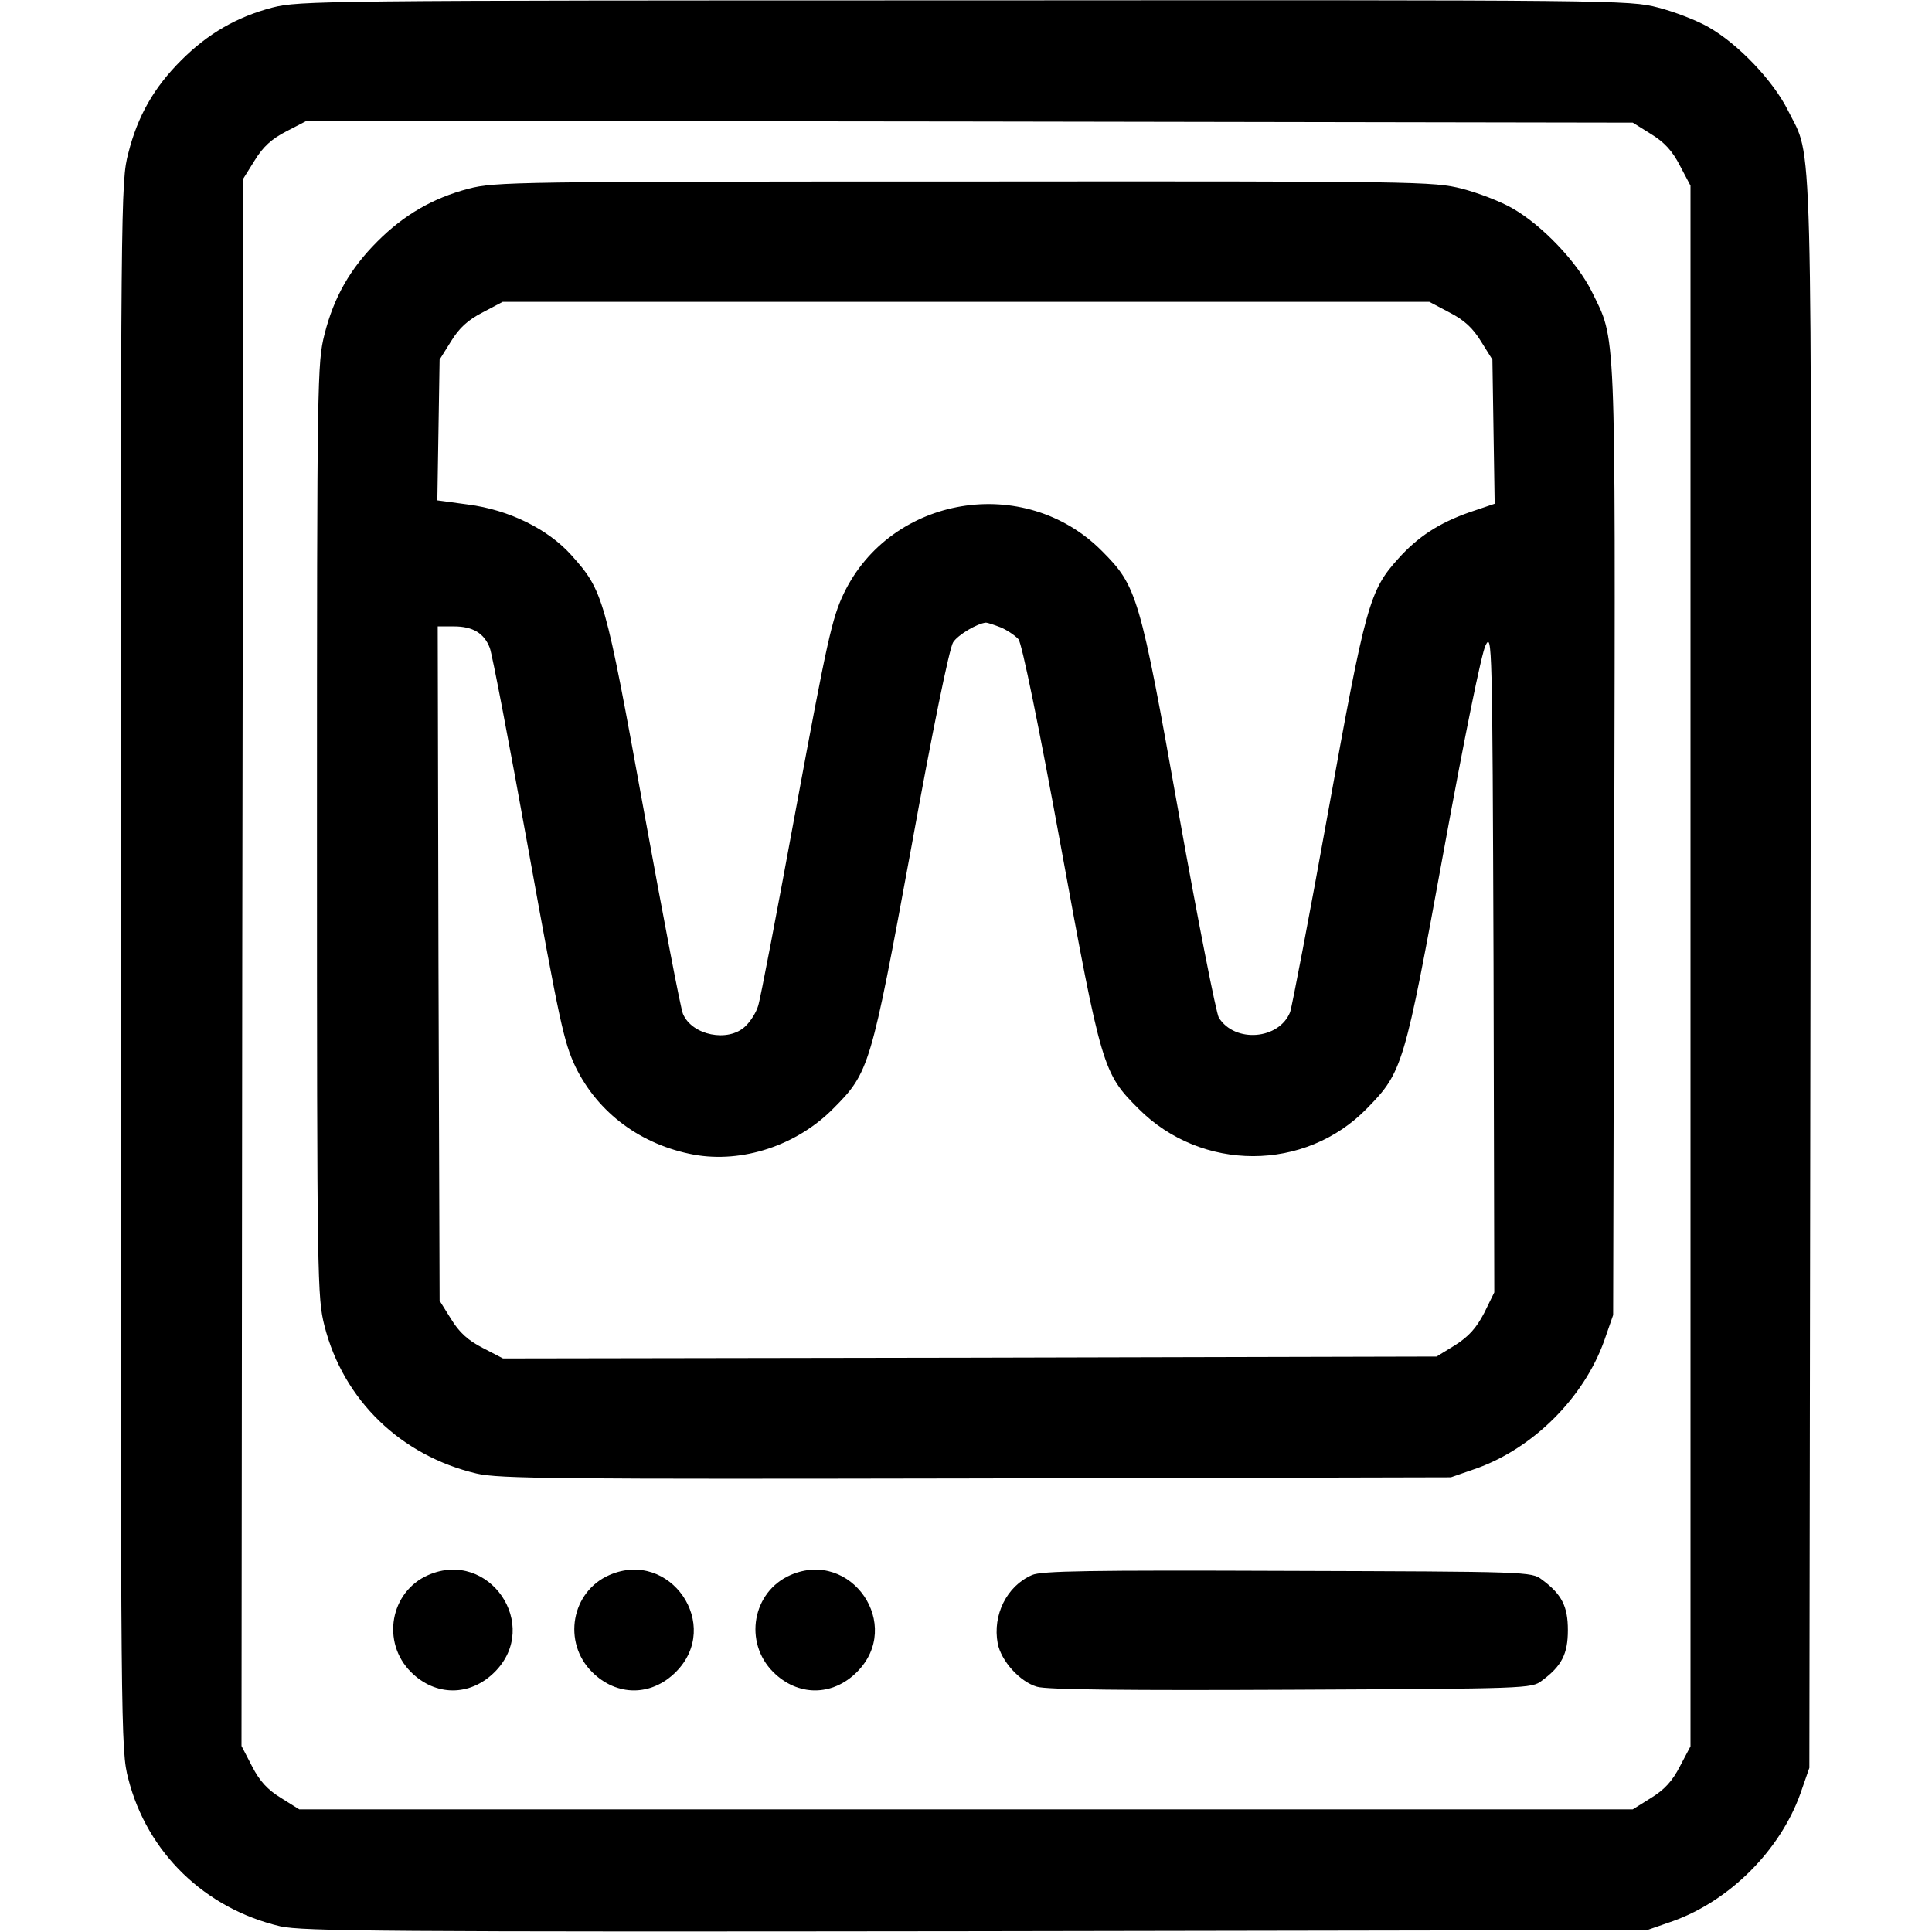 <?xml version="1.0" standalone="no"?>
<!DOCTYPE svg PUBLIC "-//W3C//DTD SVG 20010904//EN"
 "http://www.w3.org/TR/2001/REC-SVG-20010904/DTD/svg10.dtd">
<svg version="1.0" xmlns="http://www.w3.org/2000/svg"
 width="512pt" height="512pt" viewBox="0 0 512 512"
 preserveAspectRatio="xMidYMid meet">

<g transform="translate(0,512) scale(0.1,-0.1)"
fill="#000000" stroke="none">
<path d="M722 5100 c-95 -25 -171 -69 -242 -140 -72 -72 -115 -147 -140 -246
-20 -76 -20 -115 -20 -2154 0 -2039 0 -2078 20 -2154 50 -196 203 -344 403
-391 59 -13 271 -15 1844 -13 l1778 3 69 24 c150 54 283 187 337 337 l24 69 3
2098 c3 2316 7 2159 -60 2295 -39 78 -131 175 -210 220 -31 18 -91 41 -134 52
-76 20 -113 20 -1838 19 -1704 0 -1763 -1 -1834 -19z m3653 -335 c36 -22 57
-45 77 -84 l28 -53 0 -2068 0 -2068 -28 -53 c-20 -39 -41 -62 -77 -84 l-48
-30 -1767 0 -1767 0 -48 30 c-36 22 -57 45 -77 84 l-28 54 2 2077 3 2077 30
48 c22 36 45 57 84 77 l54 28 1757 -2 1757 -3 48 -30z"/>
<path d="M1242 4620 c-95 -25 -171 -69 -242 -140 -72 -72 -115 -147 -140 -246
-19 -75 -20 -113 -20 -1314 0 -1201 1 -1239 20 -1314 50 -197 203 -344 403
-391 59 -14 218 -15 1324 -13 l1258 3 69 24 c150 54 283 187 337 337 l24 69 3
1258 c3 1388 5 1322 -60 1455 -39 78 -131 175 -210 220 -31 18 -91 41 -134 52
-75 19 -112 20 -1318 19 -1191 0 -1244 -1 -1314 -19z m2599 -328 c39 -20 62
-41 84 -77 l30 -48 3 -191 3 -191 -68 -23 c-79 -28 -135 -64 -187 -122 -77
-85 -87 -122 -186 -670 -50 -278 -96 -517 -101 -532 -29 -73 -146 -83 -189
-15 -7 12 -55 255 -106 540 -103 580 -111 604 -204 697 -205 206 -559 147
-684 -113 -31 -65 -44 -124 -126 -567 -50 -272 -95 -509 -101 -526 -5 -17 -20
-41 -34 -54 -45 -43 -141 -24 -165 33 -6 12 -52 255 -104 540 -103 567 -107
581 -192 676 -62 69 -165 120 -274 134 l-81 11 3 186 3 187 30 48 c22 36 45
57 84 77 l53 28 1228 0 1228 0 53 -28z m-1188 -835 c18 -8 38 -22 46 -31 9
-10 55 -235 112 -547 108 -591 112 -603 206 -697 167 -168 442 -168 606 1 94
96 99 112 203 682 55 301 100 524 111 545 17 34 18 9 21 -840 l2 -875 -27 -55
c-21 -40 -41 -62 -77 -85 l-49 -30 -1237 -3 -1237 -2 -54 28 c-39 20 -62 41
-84 77 l-30 48 -3 894 -2 893 43 0 c50 0 80 -18 95 -57 6 -15 52 -255 102
-533 83 -459 94 -511 125 -577 60 -123 174 -207 314 -233 128 -23 272 24 369
122 96 96 100 111 207 692 56 309 101 529 111 544 13 20 64 50 87 52 4 0 22
-6 40 -13z"/>
<path d="M1135 946 c-101 -44 -125 -178 -46 -257 65 -65 157 -65 222 0 124
124 -15 327 -176 257z"/>
<path d="M1615 946 c-101 -44 -125 -178 -46 -257 65 -65 157 -65 222 0 124
124 -15 327 -176 257z"/>
<path d="M2095 946 c-101 -44 -125 -178 -46 -257 65 -65 157 -65 222 0 124
124 -15 327 -176 257z"/>
<path d="M2735 946 c-67 -29 -105 -106 -91 -181 9 -47 59 -102 104 -115 25 -8
245 -10 674 -8 625 3 637 3 664 24 53 39 69 71 69 134 0 63 -16 95 -69 134
-27 21 -38 21 -674 23 -523 2 -653 0 -677 -11z"/>
</g>
</svg>
